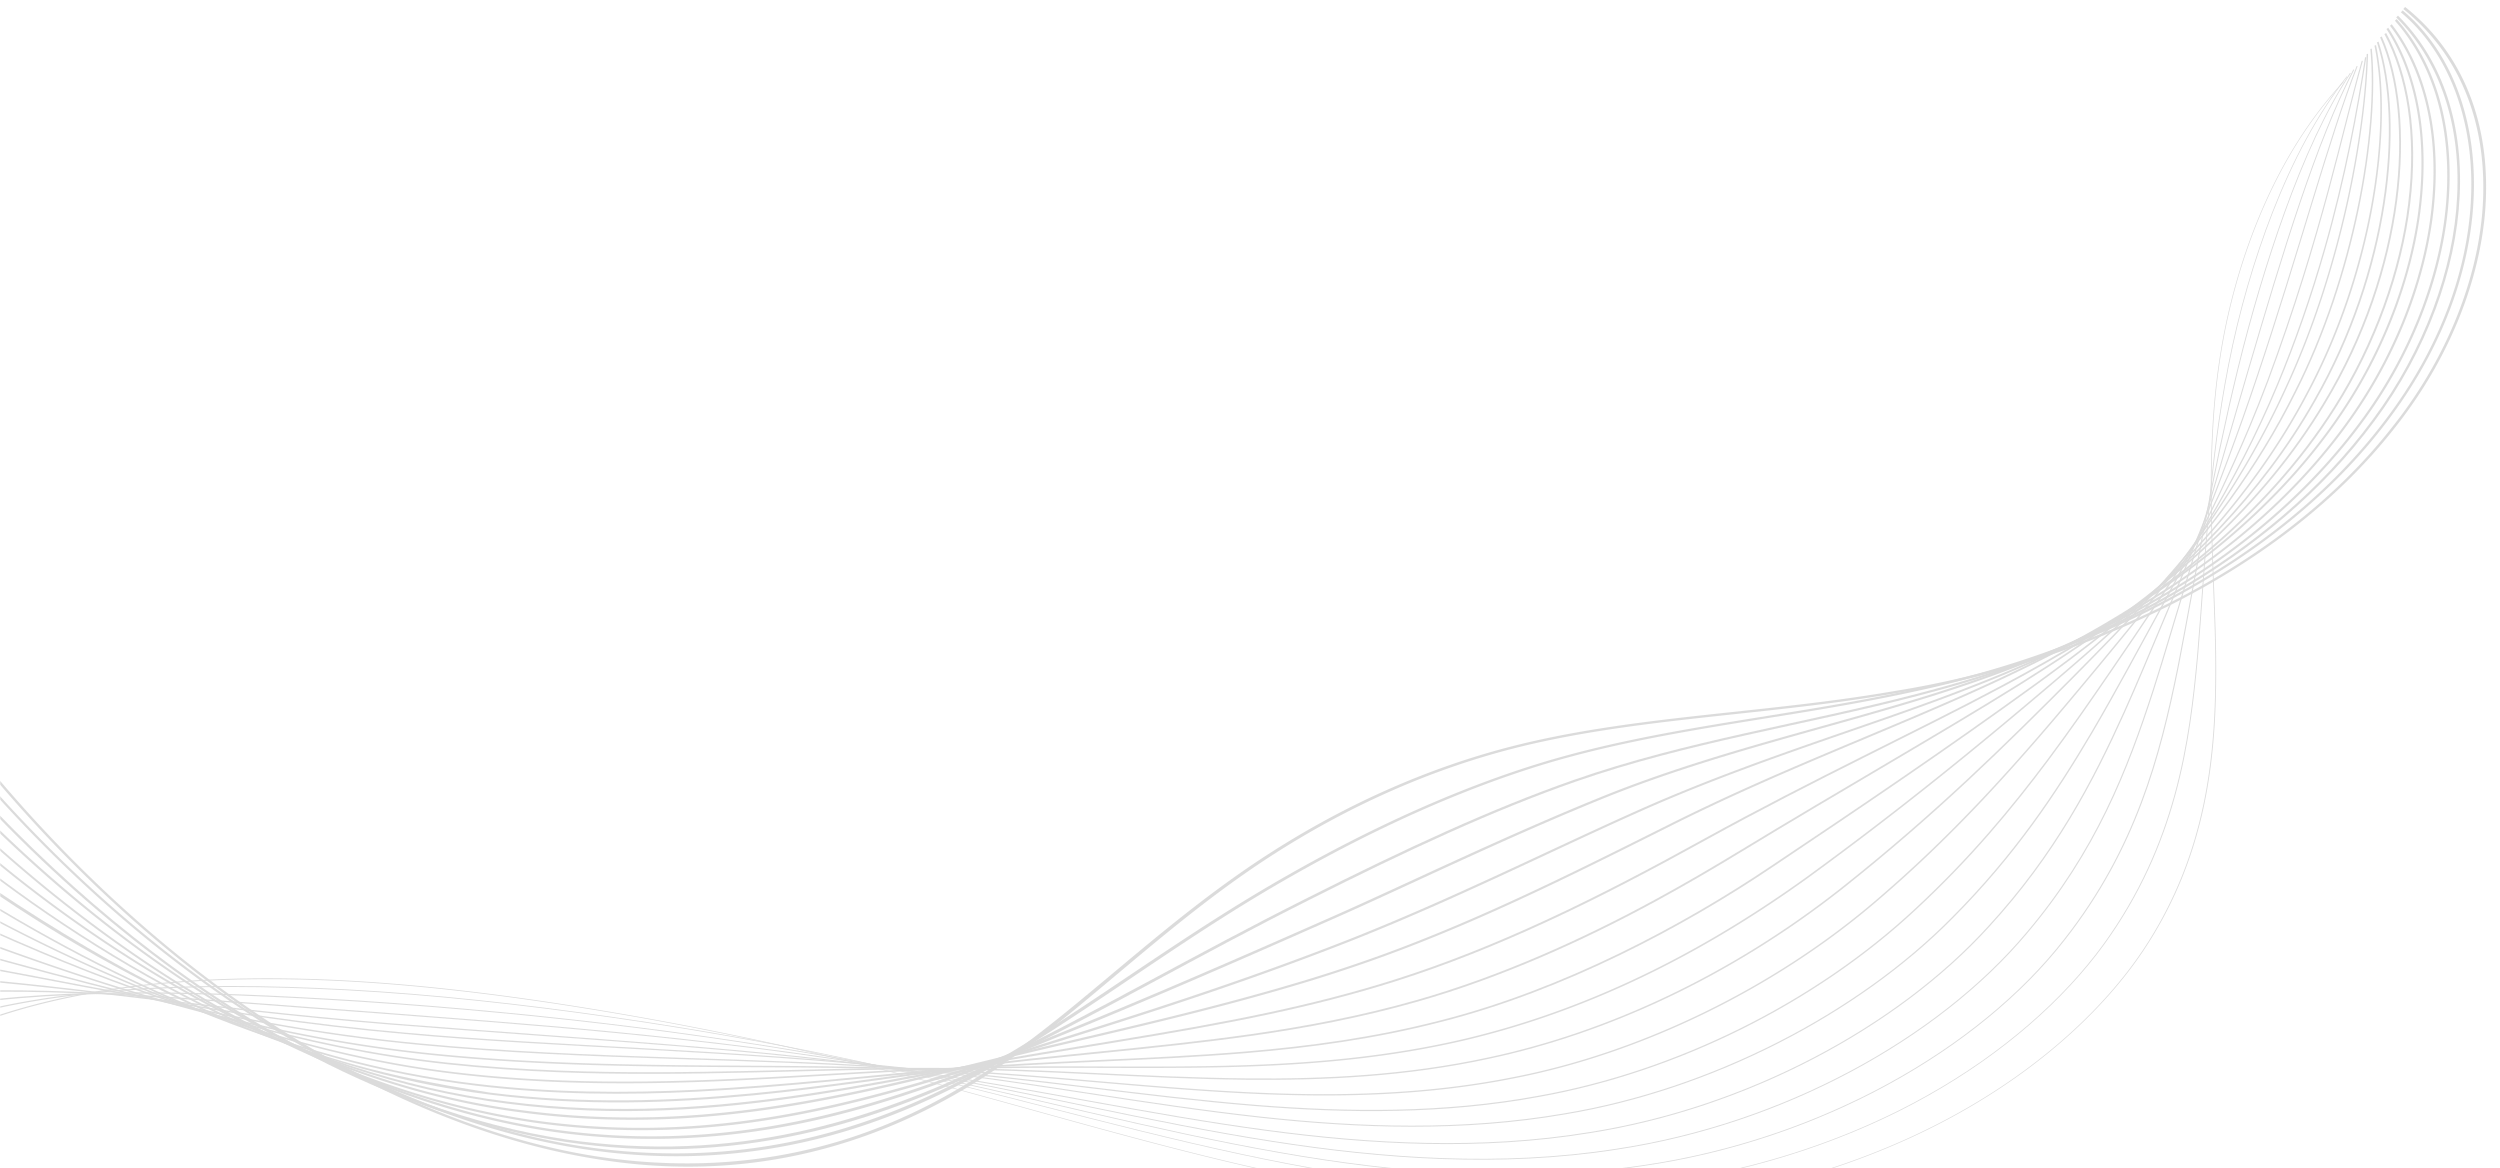 <svg width="1440" height="673" fill="none" xmlns="http://www.w3.org/2000/svg"><mask id="prefix__a" style="mask-type:alpha" maskUnits="userSpaceOnUse" x="0" y="0" width="1440" height="673"><path fill="#D9D9D9" d="M0 0h1440v673H0z"/></mask><g opacity=".4" fill="#A6A6A6" mask="url(#prefix__a)"><path d="M136.533 577.595C82.001 539.047 26.915 487.664-24 422.555c.486-.135.972-.27 1.444-.392 118.969 151.545 257.155 226.79 365.692 243.85 111.237 17.101 187.09-22.971 230.813-52.854 14.574-9.974 28.474-20.758 41.591-31.421 36.597-29.842 72.048-62.005 114.651-89.525 45.045-29.086 92.964-50.209 141.599-62.572 64.613-16.318 133.92-18.424 202.31-28.83 5.89-.891 11.76-1.835 17.6-2.848 101.29-16.25 218.88-65.379 286.88-152.812 33.33-42.111 51.23-91.577 51.78-134.606.74-46.82-17.39-82.385-46.03-105.344.34-.405.69-.796 1.03-1.201 28.94 23.093 47.31 58.928 46.62 106.127-.51 43.325-18.49 93.169-52.03 135.604-68.33 87.933-186.41 137.291-288.07 153.596a849.918 849.918 0 01-17.64 2.847c-68.3 10.393-137.486 12.499-201.775 28.762-48.338 12.31-95.961 33.365-140.722 62.343-42.441 27.493-77.784 59.67-114.26 89.526-13.103 10.689-27.003 21.514-41.577 31.515-93.464 63.908-179.493 61.87-232.014 53.354-62.831-9.921-134.488-38.575-207.373-90.066l.014-.013z"/><path d="M109.025 560.024C63.891 526.418 18.11 483.665-25 431.764l1.295-.485c53.216 64.028 110.426 113.999 165.477 150.115 67.694 44.439 134.43 69.749 193.151 78.828 102.721 15.515 179.644-15.366 236.098-47.529 11.199-6.395 22.129-13.086 32.518-19.71 46.753-29.991 87.893-60.359 138.572-89.082 49.816-28.291 99.658-50.686 147.477-65.108 64.82-19.454 133.162-25.336 199.952-39.002 4.25-.864 8.49-1.754 12.7-2.685 102.72-21.721 208.77-72.312 270.96-154.257 69.52-90.876 61.33-192.585 9.7-235.743L1383.93 6c52.09 43.347 60.57 145.784-9.42 237.375-62.46 82.377-168.93 133.198-272.02 154.999-4.22.931-8.46 1.821-12.72 2.685-66.67 13.639-134.93 19.521-199.44 38.908-47.603 14.382-97.216 36.723-146.789 64.96-50.517 28.722-91.576 59.117-138.221 89.149-10.389 6.637-21.319 13.356-32.504 19.764-24.881 14.273-59.639 31.717-102.29 42.281-43.595 10.793-88.257 12.83-134.848 5.68-59.153-9.093-126.374-34.551-194.513-79.26a667.414 667.414 0 01-32.154-22.517h.014z"/><path d="M75.421 540.16C41.106 512.936 6.641 480.593-27 442.606c.378-.202.769-.392 1.147-.594C94.373 576.878 221.142 640.307 325.64 656.269c98.807 14.558 176.489-11.64 241.304-42.2.674-.324 1.349-.648 2.037-.973 63.02-30.37 118.095-62.875 184.164-95.947 56.181-28.278 106.428-51.559 153.41-67.939 65.124-22.728 132.444-32.505 197.574-49.561 2.48-.648 4.96-1.31 7.43-1.971 96.22-25.361 195.5-74.976 255.02-155.839 29.85-40.121 46.77-87.075 48.72-128.506 2.24-44.874-11.81-80.08-35.09-103.307.33-.337.68-.675 1.02-1.026 23.53 23.376 37.76 58.81 35.54 104.023-1.92 41.66-18.91 88.925-48.92 129.302-59.77 81.282-159.39 131.099-255.94 156.541-2.48.675-4.96 1.323-7.44 1.985-65.02 17.029-132.264 26.806-197.118 49.466-46.821 16.354-96.905 39.608-152.911 67.872-65.948 33.085-120.928 65.644-183.854 96.082-.675.324-1.349.649-2.037.973-29.527 14.058-65.556 28.966-106.441 37.946-45.134 9.913-90.093 11.466-135.739 4.632-75.997-11.465-162.609-47.723-250.976-117.648l.027-.014z"/><path d="M34.441 511.275C13.564 493.401-7.312 473.665-28 451.891l.972-.689C93.023 576.72 215.935 635.28 317.579 650.373c95.019 13.674 172.372-8.816 235.258-32.386 3.806-1.43 7.612-2.888 11.39-4.36 77.016-30.32 136.664-56.279 201.75-85.019 41.389-18.143 100.295-47.059 159.538-70.886 65.693-26.148 132.075-39.998 195.595-60.585.53-.175 1.05-.337 1.58-.513 100.02-32.56 185.31-82.036 239.25-157.133 28.14-39.135 44.58-84.844 47.22-125.437 2.97-43.873-9.07-78.796-29.7-102.123.34-.31.69-.62 1.02-.931 20.84 23.462 33.03 58.614 30.08 102.785-2.61 40.808-19.1 86.774-47.38 126.152-54.14 75.461-139.72 125.126-240.04 157.808-.53.175-1.06.337-1.58.513-63.44 20.573-129.744 34.423-195.195 60.504-59.095 23.813-117.892 52.729-159.187 70.872-64.992 28.781-124.572 54.78-201.48 85.168a1433.847 1433.847 0 01-11.376 4.373c-62.995 23.705-140.496 46.357-235.96 32.696-84.789-12.447-183.491-54.929-283.894-140.569l-.027-.027z"/><path d="M-21.325 470.541A999.23 999.23 0 01-30 462.202l.796-.796a979.067 979.067 0 008.648 8.325C96.498 580.163 212.081 631.546 308.236 645.404c83.405 11.618 152.86-2.523 215.637-20.348 12.615-3.616 24.379-7.219 36.117-10.889 74.582-23.749 140.448-43.031 217.445-73.257 59.242-23.438 112.736-50.412 165.61-74.039 66.545-29.74 132.065-48.348 188.885-70.423 1.05-.405 2.1-.823 3.16-1.228 84.49-32.708 168.32-81.676 220.18-157.119 26.4-38.173 42.35-82.662 45.67-122.414 3.68-42.855-6.36-77.453-24.31-100.85.33-.27.67-.554 1.01-.837 18.12 23.533 28.28 58.333 24.62 101.445-3.29 39.941-19.28 84.658-45.8 123.034-52.05 75.78-136.11 124.923-220.85 157.74-1.05.418-2.1.823-3.16 1.228-56.74 22.061-122.19 40.669-188.515 70.341-52.779 23.614-106.233 50.615-165.421 74.08-76.929 30.28-142.741 49.616-217.215 73.418-11.725 3.684-23.476 7.3-36.091 10.93-62.884 17.92-132.474 32.182-216.217 20.591-96.627-13.83-212.804-65.403-330.316-176.279v.013z"/><path d="M-30.973 471.555l.607-.89c74.948 69.318 201.955 152.544 330.244 168.73 72.911 9.874 136.827 1.12 195.361-11.263 21.633-4.613 41.675-9.55 61.433-14.406 69.216-17.239 131.607-29.621 199.784-50.529a921.536 921.536 0 0033.61-11.128c12.395-4.384 24.695-9.105 37.507-14.338 46.288-18.898 91.187-41.559 134.224-63.06 62.393-31.254 121.573-52.849 180.243-79.503 5.34-2.441 10.67-4.923 15.98-7.459 73.59-34.936 145.58-82.524 191.44-152.032 24.68-37.215 40.13-80.514 44.11-119.442 4.39-41.815-3.67-76.05-18.95-99.507.34-.242.68-.485 1.01-.728 15.42 23.578 23.57 58.001 19.2 100.059-3.97 39.091-19.45 82.578-44.23 119.983-45.99 69.804-118.17 117.554-191.95 152.584a976.804 976.804 0 01-15.99 7.473c-58.6 26.64-117.73 48.222-179.946 79.435-42.997 21.515-87.882 44.203-134.156 63.127-12.813 5.247-25.126 9.968-37.534 14.379a924.947 924.947 0 01-33.637 11.169c-68.137 20.948-130.501 33.371-199.595 50.65-19.732 4.87-39.774 9.82-61.394 14.46-58.628 12.464-122.651 21.299-195.805 11.465C171.738 624.638 44.217 541.143-31 471.582l.027-.027z"/><path d="M-32 481.999c.135-.323.283-.647.418-.984C50.7 549.549 170.515 619.363 291.665 634.427c63.058 8.253 120.759 3.533 174.184-4.491 31.083-4.706 59.725-10.357 87.76-15.549 61.478-11.476 118.829-18.799 177.354-31.273 23.717-5.084 47.812-11.125 72.447-18.92 28.898-9.157 57.58-20.646 86.734-34.105 31.367-14.457 62.356-30.895 91.295-46.889 63.731-35.13 122.541-62.209 171.401-88.344 8.68-4.639 17.34-9.386 25.96-14.308 63.69-36.182 125.26-82.195 165.67-146.278 22.99-36.29 37.94-78.405 42.58-116.529 5.06-40.78-1.01-74.615-13.63-98.12.34-.203.66-.419 1-.621 12.72 23.627 18.86 57.624 13.82 98.593-4.62 38.258-19.61 80.549-42.66 116.987-40.52 64.34-102.24 110.474-166.08 146.763-8.62 4.923-17.29 9.683-25.97 14.322-48.81 26.121-107.55 53.187-171.147 88.29-28.925 15.994-59.901 32.46-91.267 46.943-29.182 13.486-57.891 25.002-86.829 34.199-24.662 7.822-48.784 13.877-72.528 18.988-58.484 12.501-115.781 19.864-177.152 31.368-27.994 5.205-56.622 10.882-87.692 15.616-53.506 8.091-111.275 12.879-174.521 4.652-121.596-15.023-241.828-84.999-324.38-153.722H-32z"/><path d="M-33.986 492.221c.067-.351.148-.703.215-1.067 161.026 114.425 253.737 128.038 316.169 138.221 53.406 6.739 104.045 4.942 151.406.364 41.14-4.011 78.853-9.939 115.608-14.733 59.275-7.847 114.421-11.317 171.348-19.38 31.115-4.456 62.77-10.371 95.099-19.581 47.536-13.492 95.436-34.91 138.587-58.503 15.476-8.427 31.101-17.529 45.764-26.442 62.72-38.097 117.7-69.266 162.22-97.059 11.21-6.995 22.65-14.342 33.51-21.675 54.64-36.746 106.91-81.042 142.3-140.192 46.5-76.667 53.18-164.38 32.7-210.66.32-.176.64-.352.97-.514 20.61 46.443 14 134.494-32.63 211.457-35.49 59.353-87.87 103.77-142.61 140.611-10.86 7.333-22.3 14.694-33.51 21.689-44.48 27.793-99.41 58.962-162.03 97.032-14.665 8.926-30.277 18.028-45.767 26.482-43.177 23.647-91.132 45.106-138.762 58.651-32.383 9.251-64.078 15.193-95.234 19.663-56.886 8.076-111.992 11.574-171.132 19.447-36.715 4.821-74.401 10.777-115.514 14.815-47.414 4.632-98.094 6.469-151.635-.243C169.178 616.842 55.162 558.542-34 492.221h.014z"/><path d="M-35 502.701c0-.378.014-.742.027-1.12 93.77 61.305 199.832 109.651 308.996 122.665 43.58 5.265 86.107 5.441 126.233 3.497 52.052-2.552 99.504-8.397 145.741-12.124 59.163-4.9 114.157-5.224 171.418-9.949 36.604-3.065 73.95-8.06 111.93-17.848 71.158-18.01 140.548-55.204 190.695-88.982 51.48-34.467 98.77-66.315 152.68-105.371 13.07-9.545 25.9-19.117 39.11-29.553 46.27-36.573 90.13-78.911 120.85-133.223 42.53-73.996 51.62-159.536 36.42-206.288.31-.135.63-.27.94-.405 15.32 46.887 6.28 132.697-36.35 206.922-30.78 54.475-74.72 96.907-121.06 133.574-13.21 10.463-26.04 20.035-39.11 29.58-53.89 39.057-101.14 70.905-152.55 105.372-50.187 33.845-119.644 71.12-190.95 89.211-38.061 9.828-75.461 14.837-112.119 17.929-57.207 4.738-112.147 5.089-171.175 10.017-46.143 3.753-93.581 9.639-145.593 12.218-40.166 1.985-82.734 1.836-126.394-3.402C165.317 612.46 59.013 564.088-34.959 502.715l-.041-.014z"/><path d="M-35.838 512.19l-.162-1.161a1334.05 1334.05 0 0020.62 11.377c78.228 42.755 178.548 84.255 281.255 95.632 33.13 3.806 66.219 5.061 97.675 4.953 64.207-.283 122.45-5.776 179.276-7.773 60.092-2.241 115.906.229 174.459-1.674 41.213-1.39 83.437-5.128 126.134-15.129 60.767-14.373 126.837-42.593 197.131-93.243 55.18-40.15 99.68-76.657 142.88-113.379 14.45-12.349 28.74-24.765 43.29-38.301 38.43-35.764 74.57-75.834 100.87-125.323 38.48-71.043 50.02-154.367 40.1-201.872.29-.095.6-.203.9-.297 9.97 47.614-1.51 131.14-40.05 202.358-26.33 49.611-62.52 89.747-101.01 125.593-14.55 13.549-28.85 25.966-43.29 38.314-43.17 36.736-87.65 73.243-142.79 113.407-70.371 50.771-136.549 79.072-197.464 93.513-42.805 10.041-85.11 13.792-126.377 15.196-58.499 1.916-114.259-.54-174.203 1.728-56.731 2.024-114.934 7.557-179.101 7.881-31.483.135-64.585-1.093-97.768-4.885-102.897-11.31-203.378-52.81-281.728-95.578a1345.248 1345.248 0 01-20.634-11.364l-.013.027z"/><path d="M-36.676 521.914l-.324-1.175c18.884 8.909 38.981 18.061 60.266 27.024 70.126 29.642 150.328 55.288 234.266 64.278 21.447 2.322 43.176 3.78 64.003 4.59 74.752 2.969 148.628-1.89 217.675-1.539 61.345.27 118.32 5.372 178.505 6.06 45.496.459 92.355-1.862 139.416-12.026 67.455-14.309 138.984-46.92 203.469-97.795 54.75-43.397 94.45-82.825 132.7-121.16 15.54-15.685 31.07-31.492 46.64-48.702 30.89-34.15 59.72-71.432 81.65-115.747 33.67-66.222 48.29-149.182 43.72-197.533.28-.067.56-.122.86-.189 4.61 48.432-9.98 131.54-43.68 197.884-21.94 44.409-50.79 81.745-81.71 115.95-15.58 17.21-31.1 33.043-46.63 48.715-38.22 38.335-77.91 77.804-132.64 121.227-64.586 51.01-136.263 83.716-203.88 98.078-47.169 10.205-94.122 12.54-139.699 12.095-60.131-.675-117.052-5.75-178.262-6.007-68.94-.324-142.761 4.59-217.474 1.674-20.826-.796-42.582-2.227-64.042-4.549-84.046-8.949-164.343-34.569-234.55-64.184-21.298-8.949-41.382-18.088-60.266-26.969h-.013z"/><path d="M-37.528 532.515c-.162-.391-.31-.769-.472-1.161 34.051 12.808 72.81 27.034 113.617 39.37 52.972 16.114 112.74 29.962 173.601 36.089 7.62.769 15.239 1.458 22.859 2.065 90.624 7.288 179.535 3.185 263.578 6.91 63.153 2.727 121.829 10.325 184.201 13.375 49.344 2.349 100.428 1.485 151.417-8.665 72.769-14.009 150.177-51.084 209.907-102.559 22.47-19.219 41.57-37.925 59.12-56.442 23.24-24.55 43.48-48.52 63.14-72.166 16.67-20.069 33.58-40.462 50.14-62.597 23.29-31.176 44.93-64.472 62.32-102.532 32.07-68.63 46.14-147.53 47.3-193.107.27-.027.53-.054.8-.095-1.15 45.605-15.2 124.599-47.27 193.31-17.38 38.114-39.04 71.464-62.34 102.681-16.55 22.148-33.45 42.554-50.1 62.624-19.66 23.659-39.89 47.629-63.11 72.206-17.55 18.53-36.66 37.263-59.14 56.509-59.82 51.611-137.405 88.807-210.349 102.87-51.124 10.19-102.289 11.067-151.727 8.719-62.318-3.037-120.94-10.622-183.959-13.307-83.908-3.672-172.752.472-263.322-6.749a1089.341 1089.341 0 01-22.871-2.051c-60.915-6.087-120.738-19.894-173.75-35.995-40.821-12.322-79.58-26.507-113.617-39.275l.027-.027z"/><path d="M-38.42 542.523c-.189-.378-.391-.742-.58-1.12 54.977 15.097 120.062 34.273 193.932 47.588 28.028 5.064 56.799 9.183 86.204 11.965 98.484 9.426 197.237 7.44 291.39 14.962 65.206 5.159 125.837 15.206 190.679 20.486 53.101 4.267 108.362 4.861 163.204-5.28 79.295-14.179 159.021-53.922 216.561-107.641 31.66-29.358 55.29-57.906 76.33-86.008 12.72-17.042 24.03-33.355 35.33-49.844 18.56-27.116 37.78-55.096 55.77-85.359 14.97-25.185 28.92-51.64 40.96-80.498 10.33-24.767 19.67-51.68 27.09-77.703 12.09-41.957 19.19-81.43 23.82-111.071h.73c-4.62 29.642-11.7 69.128-23.78 111.112-7.42 26.036-16.74 52.976-27.08 77.756-12.03 28.886-25.99 55.367-40.96 80.579-17.97 30.277-37.18 58.271-55.73 85.387-11.28 16.475-22.59 32.815-35.3 49.857-21.05 28.129-44.67 56.717-76.36 86.116-57.62 53.868-137.533 93.732-217.03 107.965-54.991 10.182-110.346 9.588-163.528 5.321-64.788-5.267-125.365-15.3-190.45-20.432-94.004-7.481-192.677-5.442-291.08-14.801-29.418-2.768-58.202-6.873-86.244-11.91-73.856-13.261-138.954-32.383-193.878-47.427z"/><path d="M-39.352 552.317l-.648-1.053c70.405 11.68 161.836 33.718 272.834 43.494 85.938 7.967 192.74 9.615 296.1 21.012 67.328 7.589 130.027 20.012 197.477 27.439 56.761 6.198 116.14 8.237 174.75-1.918 84.36-14.003 168.489-57.498 223.109-112.916 36.01-36.189 59.62-71.689 80.09-106.299 7.34-12.477 13.94-24.319 20.59-36.405 23.69-43.171 48.3-87.394 70.25-139.504 3.68-8.777 7.26-17.73 10.7-26.885 31.39-84.627 43.17-144.865 54.45-184.282l.65.081c-11.27 39.403-23.04 99.642-54.39 184.268-3.42 9.155-7 18.108-10.68 26.899-21.93 52.137-46.54 96.36-70.18 139.531-6.64 12.086-13.24 23.942-20.57 36.419-20.47 34.65-44.06 70.191-80.12 106.434-54.71 55.553-139.027 99.196-223.602 113.253-58.758 10.182-118.232 8.143-175.074 1.945-67.395-7.414-130.054-19.837-197.261-27.385-103.198-11.357-209.905-12.937-295.762-20.85-110.972-9.709-202.376-31.665-272.713-43.292v.014z"/><path d="M-40.312 562.984c-.23-.324-.459-.648-.688-.959 66.181 3.267 154.238 18.279 265.304 27.337 116.623 9.206 214.647 14.471 300.559 27.107 69.459 10.138 137.38 25.339 204.464 34.289 60.355 8.126 123.825 11.569 186.135 1.363 90.308-14.174 176.828-60.532 229.528-118.418 38.47-41.862 60.05-83.373 78.18-123.453 3.8-8.437 7.57-17.185 11.21-25.744 21.02-49.867 43.66-102.745 65.13-166.787 24.89-74.045 41.83-138.977 57.92-179.719.19.054.38.094.57.148-16.06 40.702-32.99 105.607-57.83 179.625-21.43 64.042-44.04 116.92-65.04 166.774-3.63 8.558-7.4 17.306-11.19 25.757-18.13 40.107-39.69 81.672-78.21 123.615-52.78 58.035-139.49 104.527-230.025 118.756-62.458 10.232-126.023 6.776-186.459-1.35-67.044-8.95-134.924-24.124-204.261-34.235-85.791-12.595-183.694-17.806-300.195-26.945-111.012-8.991-199.016-23.935-265.116-27.134l.014-.027z"/><path d="M-41.312 572.663c-.23-.283-.459-.58-.688-.864 68.162-4.871 155.748 3.739 257.958 11.08 78.076 6.127 190.011 13.523 305.211 33.253 71.669 12.591 142.002 30.189 211.823 41.053 63.994 10.04 131.657 14.858 197.728 4.548 96.3-14.427 185.3-63.766 236.13-124.171 40.07-47.167 58.29-94.401 72.95-139.57 1.69-5.263 3.33-10.526 4.94-15.776 18.66-61.215 34.01-114.211 49.38-167.086 20.74-70.838 39.81-133.47 61.39-175.13.17.068.33.121.49.189-21.56 41.593-40.59 104.184-61.28 174.954-15.34 52.862-30.66 105.831-49.28 167.046-1.6 5.25-3.24 10.5-4.94 15.776-14.66 45.223-32.87 92.498-72.96 139.759-50.91 60.553-140.09 110.041-236.618 124.508-66.206 10.338-133.963 5.52-198.038-4.534-69.78-10.851-140.073-28.449-211.648-41.013-115.038-19.69-226.838-27.018-304.82-33.091-102.141-7.287-189.647-15.843-257.728-10.917v-.014z"/><path d="M-42.339 582.392c-.216-.256-.445-.512-.661-.769 67.583-13.735 154.784-11.212 250.594-5.248 106.536 7.151 213.179 20.13 309.812 39.451 73.911 15.044 146.702 35.026 219.359 47.749 67.65 11.941 139.578 18.08 209.442 7.597 102.343-14.774 193.833-67.232 242.753-130.214 41.13-52.445 54.82-105.388 65.05-155.593.38-1.862.74-3.724 1.1-5.573 9.42-48.882 18.62-105.738 33.65-167.29 7.59-31.127 16.83-62.092 26.87-90.021 11.43-31.693 23.61-58.462 37.97-80.481.13.068.27.148.4.216-14.33 21.979-26.49 48.707-37.89 80.346-10.02 27.889-19.24 58.84-26.81 89.94-14.99 61.525-24.16 118.368-33.55 167.236-.37 1.862-.73 3.711-1.09 5.573-10.22 50.259-23.89 103.243-65.05 155.782-49.01 63.116-140.67 115.709-243.228 130.524-69.985 10.51-141.994 4.371-209.725-7.596-72.63-12.71-145.381-32.692-219.197-47.709-96.511-19.28-203.02-32.22-309.421-39.303-95.728-5.91-182.835-8.379-250.35 5.397l-.028-.014z"/><path d="M-42.38 592.228l-.62-.661c66.585-23.285 151.081-26.59 243.036-21.679 49.51 2.725 100.505 8.337 152.43 15.811 55.364 7.986 109.15 17.834 161.736 29.895 76.08 17.497 151.364 39.864 226.878 54.38 71.319 13.855 147.534 21.261 221.16 10.509 52.83-7.595 104.81-25.268 148.13-49.726 43.1-24.202 78.02-55.055 101.11-86.798 41.82-57.807 49.51-116.329 54.1-166.662 4.54-53.976 6.35-109.03 17.92-167.431 5.95-30.354 14.7-60.424 25.26-87.567 11.94-30.556 25.84-56.485 42.92-78.299.1.08.21.148.32.23-17.05 21.773-30.93 47.661-42.83 78.163-10.55 27.103-19.28 57.146-25.21 87.46-11.55 58.36-13.33 113.401-17.85 167.35-4.57 50.373-12.23 108.936-54.08 166.837-23.11 31.811-58.09 62.731-101.27 86.987-43.4 24.499-95.48 42.225-148.413 49.834-73.76 10.765-150.042 3.346-221.429-10.509-75.487-14.516-150.744-36.883-226.743-54.354-52.505-12.047-106.224-21.854-161.521-29.827-51.871-7.46-102.824-13.045-152.268-15.744-91.873-4.883-176.275-1.51-242.78 21.788l.014.013z"/><path d="M-43.447 603.096c-.189-.189-.378-.364-.553-.553 64.829-33.118 146.833-42.13 235.637-38.177 48.759 2.239 100.069 8.553 153.43 17.375a1984.533 1984.533 0 01165.263 34.657c78.307 19.965 156.169 44.693 234.665 60.976 75.069 15.743 155.724 24.363 233.221 13.274 55.454-7.811 109.514-26.387 153.984-52.018 44.59-25.564 79.75-58.022 101.93-91.114 38.57-57.819 42.53-117.392 41.84-171.825-.07-4.452-.18-8.904-.3-13.356-1.58-50.494-5.22-101.959 2.54-154.14 4.37-29.678 12.61-58.871 23.68-85.15 12.44-29.436 28.03-54.474 47.85-76.045.08.068.18.148.26.216-19.78 21.53-35.35 46.528-47.76 75.91-11.05 26.252-19.28 55.404-23.63 85.042-7.73 52.14-4.06 103.579-2.46 154.059.12 4.452.22 8.904.31 13.356.71 54.46-3.23 114.074-41.83 171.987-22.21 33.146-57.42 65.671-102.08 91.289-44.54 25.672-98.69 44.302-154.239 52.126-77.633 11.103-158.328 2.483-233.465-13.274-78.482-16.283-156.317-41.01-234.557-60.949a1979.878 1979.878 0 00-165.074-34.589c-53.32-8.796-104.576-15.082-153.282-17.308-88.723-3.912-170.645 5.14-235.407 38.272l.027-.041z"/></g></svg>